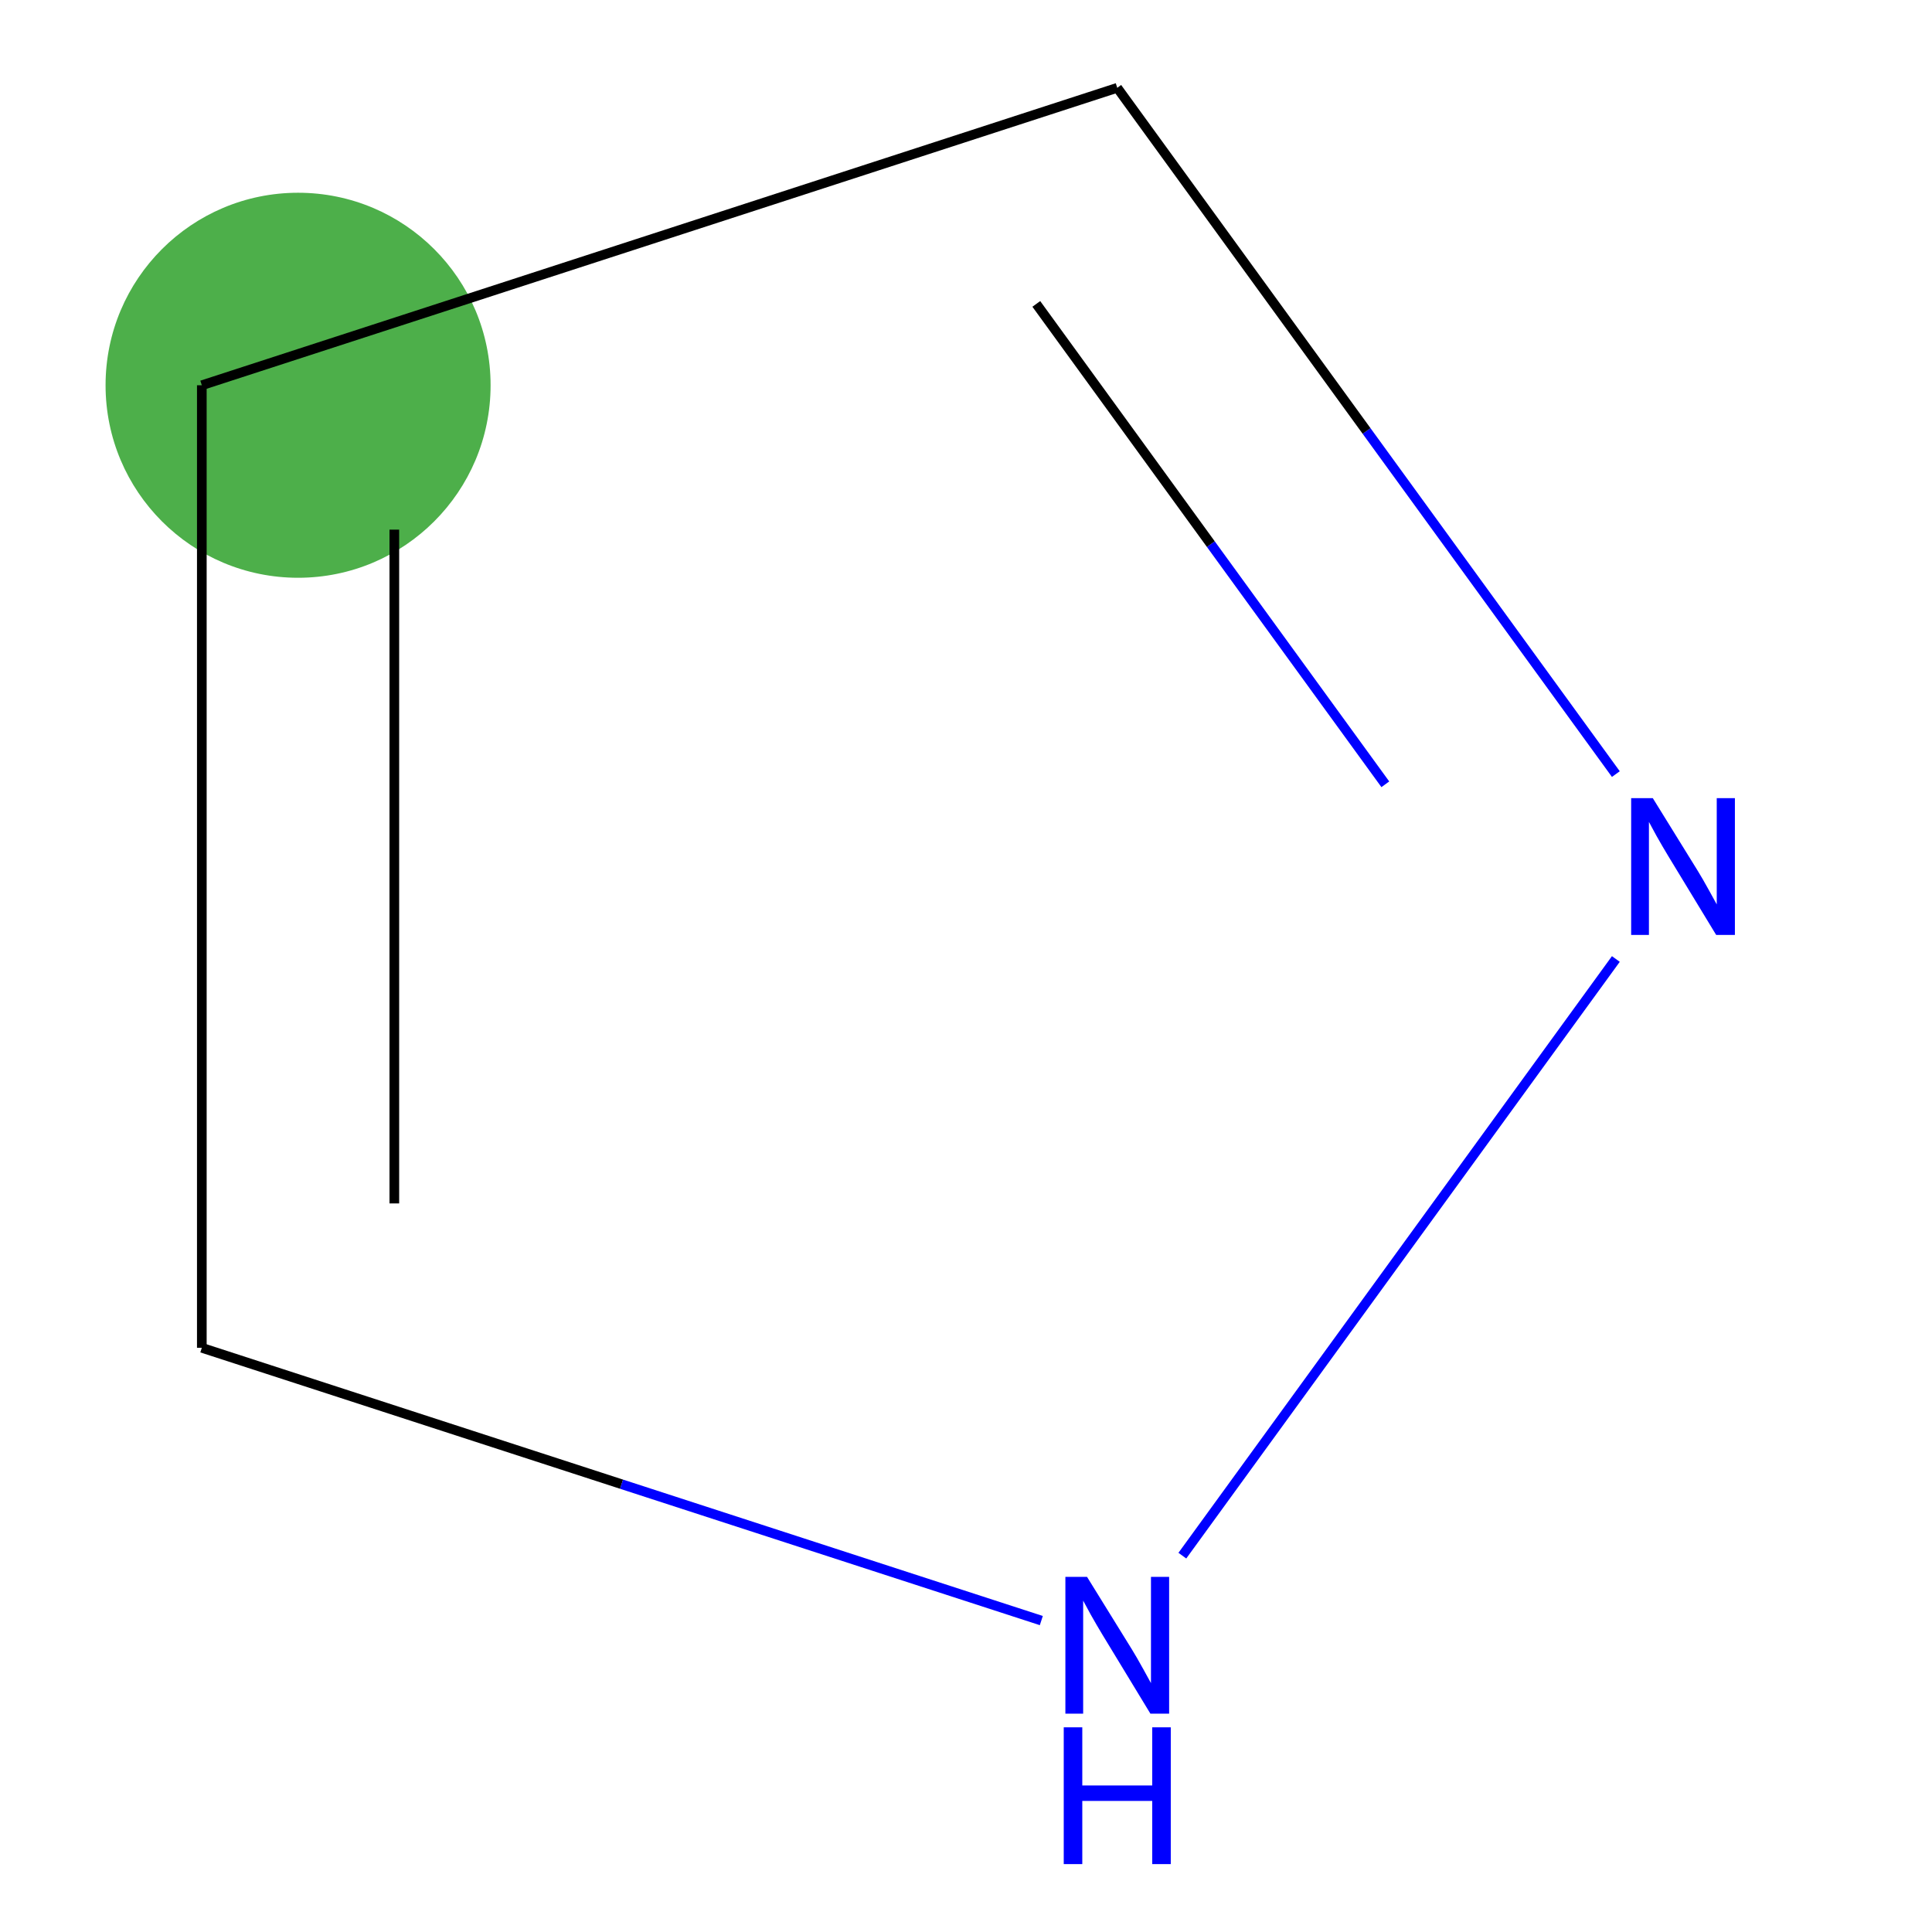 <?xml version='1.0' encoding='iso-8859-1'?>
<svg version='1.1' baseProfile='full'
              xmlns='http://www.w3.org/2000/svg'
                      xmlns:rdkit='http://www.rdkit.org/xml'
                      xmlns:xlink='http://www.w3.org/1999/xlink'
                  xml:space='preserve'
width='400px' height='400px' viewBox='0 0 400 400'>
<!-- END OF HEADER -->
<rect style='opacity:1.0;fill:#FFFFFF;stroke:none' width='400' height='400' x='0' y='0'> </rect>
<rect style='opacity:1.0;fill:#FFFFFF;stroke:none' width='400' height='400' x='0' y='0'> </rect>
<ellipse cx='61.714' cy='79.764' rx='39.857' ry='39.857' style='fill:#4daf4a;fill-rule:evenodd;stroke:#4daf4a;stroke-width:0;stroke-linecap:butt;stroke-linejoin:miter;stroke-opacity:1' />
<path class='bond-0' d='M 334.545,160.265 L 282.931,89.223' style='fill:none;fill-rule:evenodd;stroke:#0000FF;stroke-width:2.0px;stroke-linecap:butt;stroke-linejoin:miter;stroke-opacity:1' />
<path class='bond-0' d='M 282.931,89.223 L 231.316,18.182' style='fill:none;fill-rule:evenodd;stroke:#000000;stroke-width:2.0px;stroke-linecap:butt;stroke-linejoin:miter;stroke-opacity:1' />
<path class='bond-0' d='M 286.816,162.379 L 250.686,112.651' style='fill:none;fill-rule:evenodd;stroke:#0000FF;stroke-width:2.0px;stroke-linecap:butt;stroke-linejoin:miter;stroke-opacity:1' />
<path class='bond-0' d='M 250.686,112.651 L 214.556,62.922' style='fill:none;fill-rule:evenodd;stroke:#000000;stroke-width:2.0px;stroke-linecap:butt;stroke-linejoin:miter;stroke-opacity:1' />
<path class='bond-4' d='M 334.545,198.549 L 244.794,322.081' style='fill:none;fill-rule:evenodd;stroke:#0000FF;stroke-width:2.0px;stroke-linecap:butt;stroke-linejoin:miter;stroke-opacity:1' />
<path class='bond-1' d='M 231.316,18.182 L 41.785,79.764' style='fill:none;fill-rule:evenodd;stroke:#000000;stroke-width:2.0px;stroke-linecap:butt;stroke-linejoin:miter;stroke-opacity:1' />
<path class='bond-2' d='M 41.785,79.764 L 41.785,279.049' style='fill:none;fill-rule:evenodd;stroke:#000000;stroke-width:2.0px;stroke-linecap:butt;stroke-linejoin:miter;stroke-opacity:1' />
<path class='bond-2' d='M 81.642,109.657 L 81.642,249.156' style='fill:none;fill-rule:evenodd;stroke:#000000;stroke-width:2.0px;stroke-linecap:butt;stroke-linejoin:miter;stroke-opacity:1' />
<path class='bond-3' d='M 41.785,279.049 L 128.689,307.286' style='fill:none;fill-rule:evenodd;stroke:#000000;stroke-width:2.0px;stroke-linecap:butt;stroke-linejoin:miter;stroke-opacity:1' />
<path class='bond-3' d='M 128.689,307.286 L 215.594,335.523' style='fill:none;fill-rule:evenodd;stroke:#0000FF;stroke-width:2.0px;stroke-linecap:butt;stroke-linejoin:miter;stroke-opacity:1' />
<path  class='atom-0' d='M 342.193 165.247
L 351.473 180.247
Q 352.393 181.727, 353.873 184.407
Q 355.353 187.087, 355.433 187.247
L 355.433 165.247
L 359.193 165.247
L 359.193 193.567
L 355.313 193.567
L 345.353 177.167
Q 344.193 175.247, 342.953 173.047
Q 341.753 170.847, 341.393 170.167
L 341.393 193.567
L 337.713 193.567
L 337.713 165.247
L 342.193 165.247
' fill='#0000FF'/>
<path  class='atom-4' d='M 225.056 326.471
L 234.336 341.471
Q 235.256 342.951, 236.736 345.631
Q 238.216 348.311, 238.296 348.471
L 238.296 326.471
L 242.056 326.471
L 242.056 354.791
L 238.176 354.791
L 228.216 338.391
Q 227.056 336.471, 225.816 334.271
Q 224.616 332.071, 224.256 331.391
L 224.256 354.791
L 220.576 354.791
L 220.576 326.471
L 225.056 326.471
' fill='#0000FF'/>
<path  class='atom-4' d='M 220.236 357.623
L 224.076 357.623
L 224.076 369.663
L 238.556 369.663
L 238.556 357.623
L 242.396 357.623
L 242.396 385.943
L 238.556 385.943
L 238.556 372.863
L 224.076 372.863
L 224.076 385.943
L 220.236 385.943
L 220.236 357.623
' fill='#0000FF'/>

</svg>